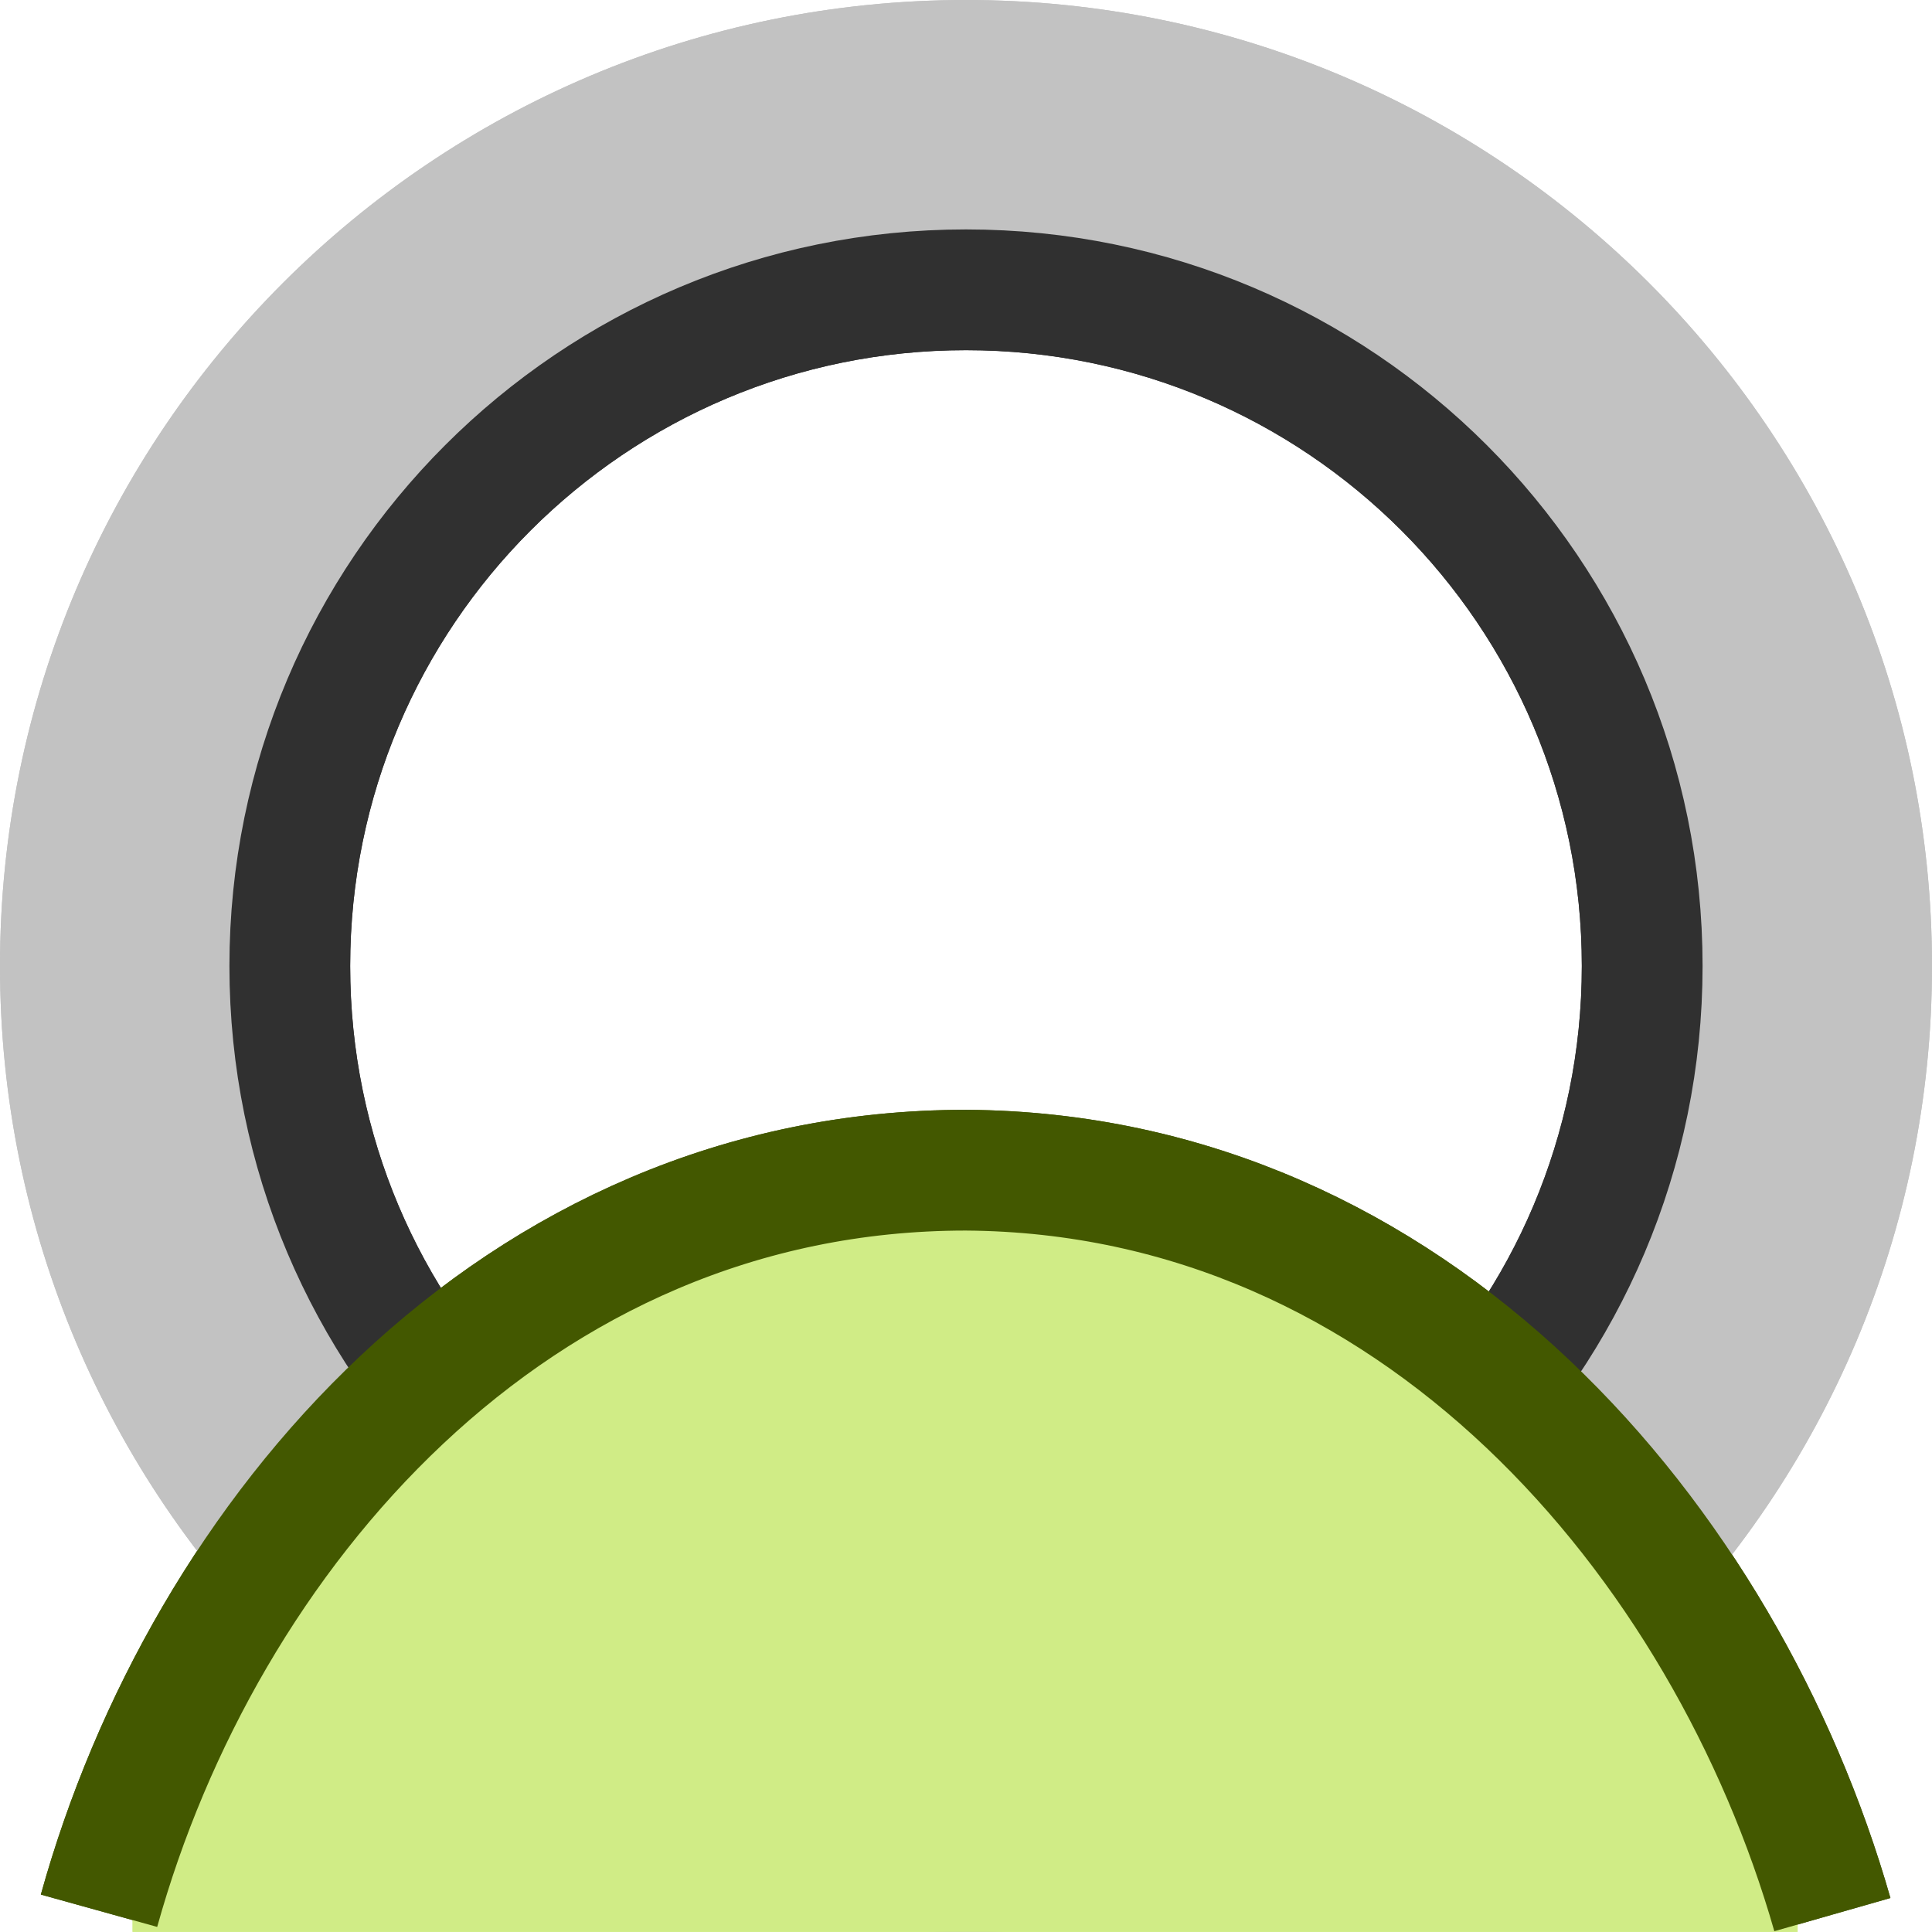 <?xml version="1.0" encoding="UTF-8" standalone="no"?>
<svg
   width="16"
   height="16"
   id="svg2985"
   version="1.1"
   viewBox="0 0 16 16"
   xmlns="http://www.w3.org/2000/svg"
   xmlns:svg="http://www.w3.org/2000/svg"
   xmlns:rdf="http://www.w3.org/1999/02/22-rdf-syntax-ns#"
   xmlns:cc="http://creativecommons.org/ns#"
   xmlns:dc="http://purl.org/dc/elements/1.1/">
  <defs
     id="defs2987">
    <linearGradient
       id="linearGradient6402">
      <stop
         id="stop6404"
         offset="0"
         style="stop-color:#000000;stop-opacity:1;" />
      <stop
         id="stop6406"
         offset="1"
         style="stop-color:#000000;stop-opacity:0;" />
    </linearGradient>
    <linearGradient
       id="linearGradient3816">
      <stop
         id="stop3818"
         offset="0"
         style="stop-color:#ffa576;stop-opacity:1;" />
      <stop
         style="stop-color:#f45400;stop-opacity:1;"
         offset="1"
         id="stop3782" />
    </linearGradient>
  </defs>
  <g
     id="layer1"
     transform="translate(-10,-669)">
    <path
       id="path11669-6-7-9-8"
       d="m 18,669 c -4.418,10e-6 -8,3.582 -8,8 0,4.418 3.582,8 8,8 4.418,-10e-6 8,-3.582 8,-8 0,-4.418 -3.582,-8 -8,-8 z m 0,2.869 c 2.833,2e-5 5.13,2.297 5.13,5.131 -10e-6,2.833 -2.297,5.13 -5.13,5.13 -2.834,0 -5.131,-2.297 -5.131,-5.13 -10e-6,-2.834 2.297,-5.131 5.131,-5.131 z"
       style="fill:#c2c2c2;fill-opacity:1;stroke:none;stroke-width:0.8;stroke-linecap:butt;stroke-linejoin:miter;stroke-miterlimit:4;stroke-dasharray:none;stroke-opacity:1;paint-order:normal" />
    <path
       id="path11669-6-0-7-5"
       d="m 18,671.4 c -3.093,1e-5 -5.6,2.507 -5.6,5.6 0,3.093 2.507,5.6 5.6,5.6 3.093,-1e-5 5.6,-2.507 5.6,-5.6 0,-3.093 -2.507,-5.6 -5.6,-5.6 z"
       style="fill:none;fill-opacity:1;stroke:#303030;stroke-width:1;stroke-linecap:butt;stroke-linejoin:miter;stroke-miterlimit:4;stroke-dasharray:none;stroke-opacity:1;paint-order:normal" />
    <rect
       transform="scale(1,-1)"
       y="-685"
       x="10"
       height="16"
       width="16"
       id="rect6561-8-1-9-9-5-5-9-9-1-3-94-1-6-6-4-5-8-7"
       style="opacity:0.99;fill:none;stroke:none" />
    <rect
       y="684.005"
       x="11.098"
       height="0.994"
       width="13.789"
       id="rect3499"
       style="fill:#d0ec86;fill-opacity:1;stroke:none;stroke-width:1;stroke-linecap:butt;stroke-linejoin:bevel;stroke-miterlimit:4;stroke-dasharray:none;stroke-opacity:1;paint-order:normal" />
    <path
       id="path5150-9-29-2-8-7-2-3-1-0"
       d="m 25.175,684.856 c -0.882,-3.083 -3.452,-6.141 -7.175,-6.165 -3.749,0 -6.316,3.025 -7.18,6.133"
       style="fill:#d0ec86;fill-opacity:1;stroke:#435800;stroke-width:1;stroke-linecap:butt;stroke-linejoin:round;stroke-miterlimit:4;stroke-dasharray:none;stroke-opacity:1" />
    <path
       style="fill:#c2c2c2;fill-opacity:1;stroke:none;stroke-width:0.8;stroke-linecap:butt;stroke-linejoin:miter;stroke-miterlimit:4;stroke-dasharray:none;stroke-opacity:1;paint-order:normal"
       d="m 18,669 c -4.418,10e-6 -8,3.582 -8,8 0,4.418 3.582,8 8,8 4.418,-10e-6 8,-3.582 8,-8 0,-4.418 -3.582,-8 -8,-8 z m 0,2.869 c 2.833,2e-5 5.13,2.297 5.13,5.131 -10e-6,2.833 -2.297,5.13 -5.13,5.13 -2.834,0 -5.131,-2.297 -5.131,-5.13 -10e-6,-2.834 2.297,-5.131 5.131,-5.131 z"
       id="path6959" />
    <path
       style="fill:none;fill-opacity:1;stroke:#303030;stroke-width:1;stroke-linecap:butt;stroke-linejoin:miter;stroke-miterlimit:4;stroke-dasharray:none;stroke-opacity:1;paint-order:normal"
       d="m 18,671.4 c -3.093,1e-5 -5.6,2.507 -5.6,5.6 0,3.093 2.507,5.6 5.6,5.6 3.093,-1e-5 5.6,-2.507 5.6,-5.6 0,-3.093 -2.507,-5.6 -5.6,-5.6 z"
       id="path6961" />
    <rect
       style="opacity:0.99;fill:none;stroke:none"
       id="rect6963"
       width="16"
       height="16"
       x="10"
       y="-685"
       transform="scale(1,-1)" />
    <rect
       style="fill:#d0ec86;fill-opacity:1;stroke:none;stroke-width:1;stroke-linecap:butt;stroke-linejoin:bevel;stroke-miterlimit:4;stroke-dasharray:none;stroke-opacity:1;paint-order:normal"
       id="rect6965"
       width="13.789"
       height="0.994"
       x="11.098"
       y="684.005" />
    <path
       style="fill:#d0ec86;fill-opacity:1;stroke:#435800;stroke-width:1;stroke-linecap:butt;stroke-linejoin:round;stroke-miterlimit:4;stroke-dasharray:none;stroke-opacity:1"
       d="m 25.175,684.856 c -0.882,-3.083 -3.452,-6.141 -7.175,-6.165 -3.749,0 -6.316,3.025 -7.18,6.133"
       id="path6967" />
  </g>
</svg>
